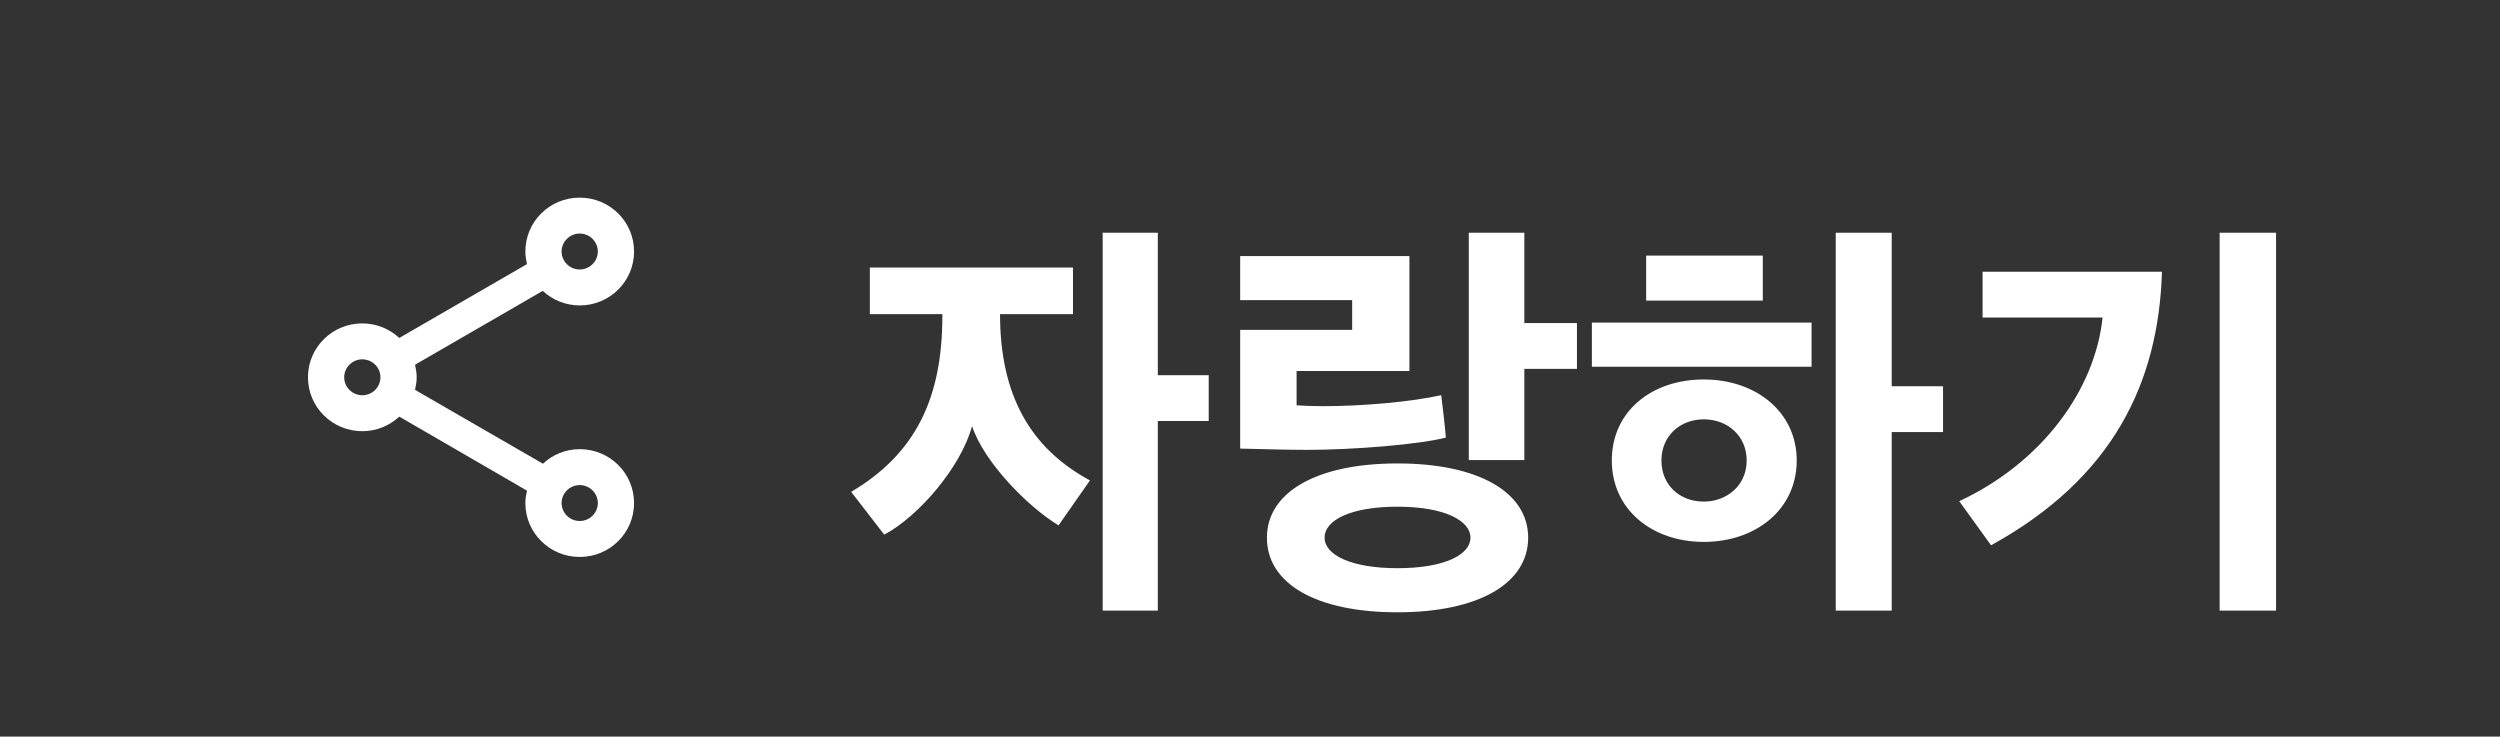 <svg width="112" height="33" viewBox="0 0 112 33" fill="none" xmlns="http://www.w3.org/2000/svg">
<rect x="0" y="0" width="112" height="33" fill="#333333" stroke="none"/>
<path d="M48.83 21.522L47.424 23.536C46.094 22.738 44.099 20.743 43.548 19.09C43.054 20.914 41.173 23.118 39.615 23.954L38.133 22.035C41.021 20.325 42.218 17.836 42.218 14.15V14.074H38.969V11.984H48.07V14.074H44.802C44.802 17.741 46.189 20.097 48.83 21.522ZM51.87 10.426V16.81H54.15V18.862H51.87V27.355H49.4V10.426H51.87ZM70.647 16.525H68.29V20.61H65.802V10.426H68.29V14.473H70.647V16.525ZM64.775 19.603C63.636 19.907 60.633 20.154 58.562 20.154C57.556 20.154 56.568 20.116 55.56 20.097V14.777H60.577V13.447H55.56V11.471H63.142V16.62H58.087V18.159C58.449 18.178 58.828 18.197 59.266 18.197C61.032 18.197 63.218 18.007 64.567 17.703C64.642 18.33 64.719 18.957 64.775 19.603ZM68.462 24.087C68.462 26.139 66.239 27.431 62.609 27.431C58.943 27.431 56.758 26.139 56.758 24.087C56.758 22.073 58.943 20.762 62.609 20.762C66.239 20.762 68.462 22.054 68.462 24.087ZM62.609 22.7C60.538 22.7 59.342 23.289 59.342 24.087C59.342 24.866 60.538 25.455 62.609 25.455C64.719 25.455 65.877 24.847 65.877 24.087C65.877 23.327 64.719 22.7 62.609 22.7ZM81.158 16.43H71.316V14.454H81.158V16.43ZM73.748 13.466V11.452H78.973V13.466H73.748ZM84.749 10.426V17.304H87.048V19.356H84.749V27.355H82.241V10.426H84.749ZM72.209 20.629C72.209 18.425 73.995 17 76.332 17C78.65 17 80.493 18.444 80.493 20.629C80.493 22.833 78.65 24.277 76.332 24.277C73.995 24.277 72.209 22.814 72.209 20.629ZM74.432 20.629C74.432 21.75 75.268 22.472 76.332 22.472C77.358 22.472 78.251 21.75 78.251 20.629C78.251 19.527 77.396 18.786 76.332 18.786C75.268 18.786 74.432 19.527 74.432 20.629ZM101.967 27.355H99.44V10.426H101.967V27.355ZM96.856 12.174C96.704 17.114 94.69 21.408 89.199 24.429L87.774 22.453C91.479 20.724 93.854 17.475 94.196 14.226H88.819V12.174H96.856Z" fill="white"/>
<path fill-rule="evenodd" clip-rule="evenodd" d="M24.323 20.774C24.754 20.372 25.33 20.122 25.971 20.122C27.318 20.122 28.406 21.201 28.406 22.537C28.406 23.873 27.318 24.951 25.971 24.951C24.624 24.951 23.536 23.873 23.536 22.537C23.536 22.343 23.569 22.158 23.609 21.981L17.888 18.665C17.449 19.068 16.873 19.317 16.232 19.317C14.885 19.317 13.797 18.238 13.797 16.902C13.797 15.566 14.885 14.488 16.232 14.488C16.873 14.488 17.449 14.737 17.888 15.14L23.609 11.832C23.569 11.655 23.536 11.461 23.536 11.268C23.536 9.932 24.624 8.854 25.971 8.854C27.318 8.854 28.406 9.932 28.406 11.268C28.406 12.604 27.318 13.683 25.971 13.683C25.33 13.683 24.745 13.433 24.315 13.031L18.594 16.339C18.634 16.524 18.667 16.709 18.667 16.902C18.667 17.096 18.634 17.281 18.594 17.466L24.323 20.774ZM26.783 11.268C26.783 10.826 26.417 10.463 25.971 10.463C25.525 10.463 25.159 10.826 25.159 11.268C25.159 11.711 25.525 12.073 25.971 12.073C26.417 12.073 26.783 11.711 26.783 11.268ZM16.232 17.707C15.786 17.707 15.42 17.345 15.42 16.902C15.42 16.46 15.786 16.098 16.232 16.098C16.678 16.098 17.044 16.46 17.044 16.902C17.044 17.345 16.678 17.707 16.232 17.707ZM25.159 22.537C25.159 22.979 25.525 23.341 25.971 23.341C26.417 23.341 26.783 22.979 26.783 22.537C26.783 22.094 26.417 21.732 25.971 21.732C25.525 21.732 25.159 22.094 25.159 22.537Z" fill="white"/>
</svg>
